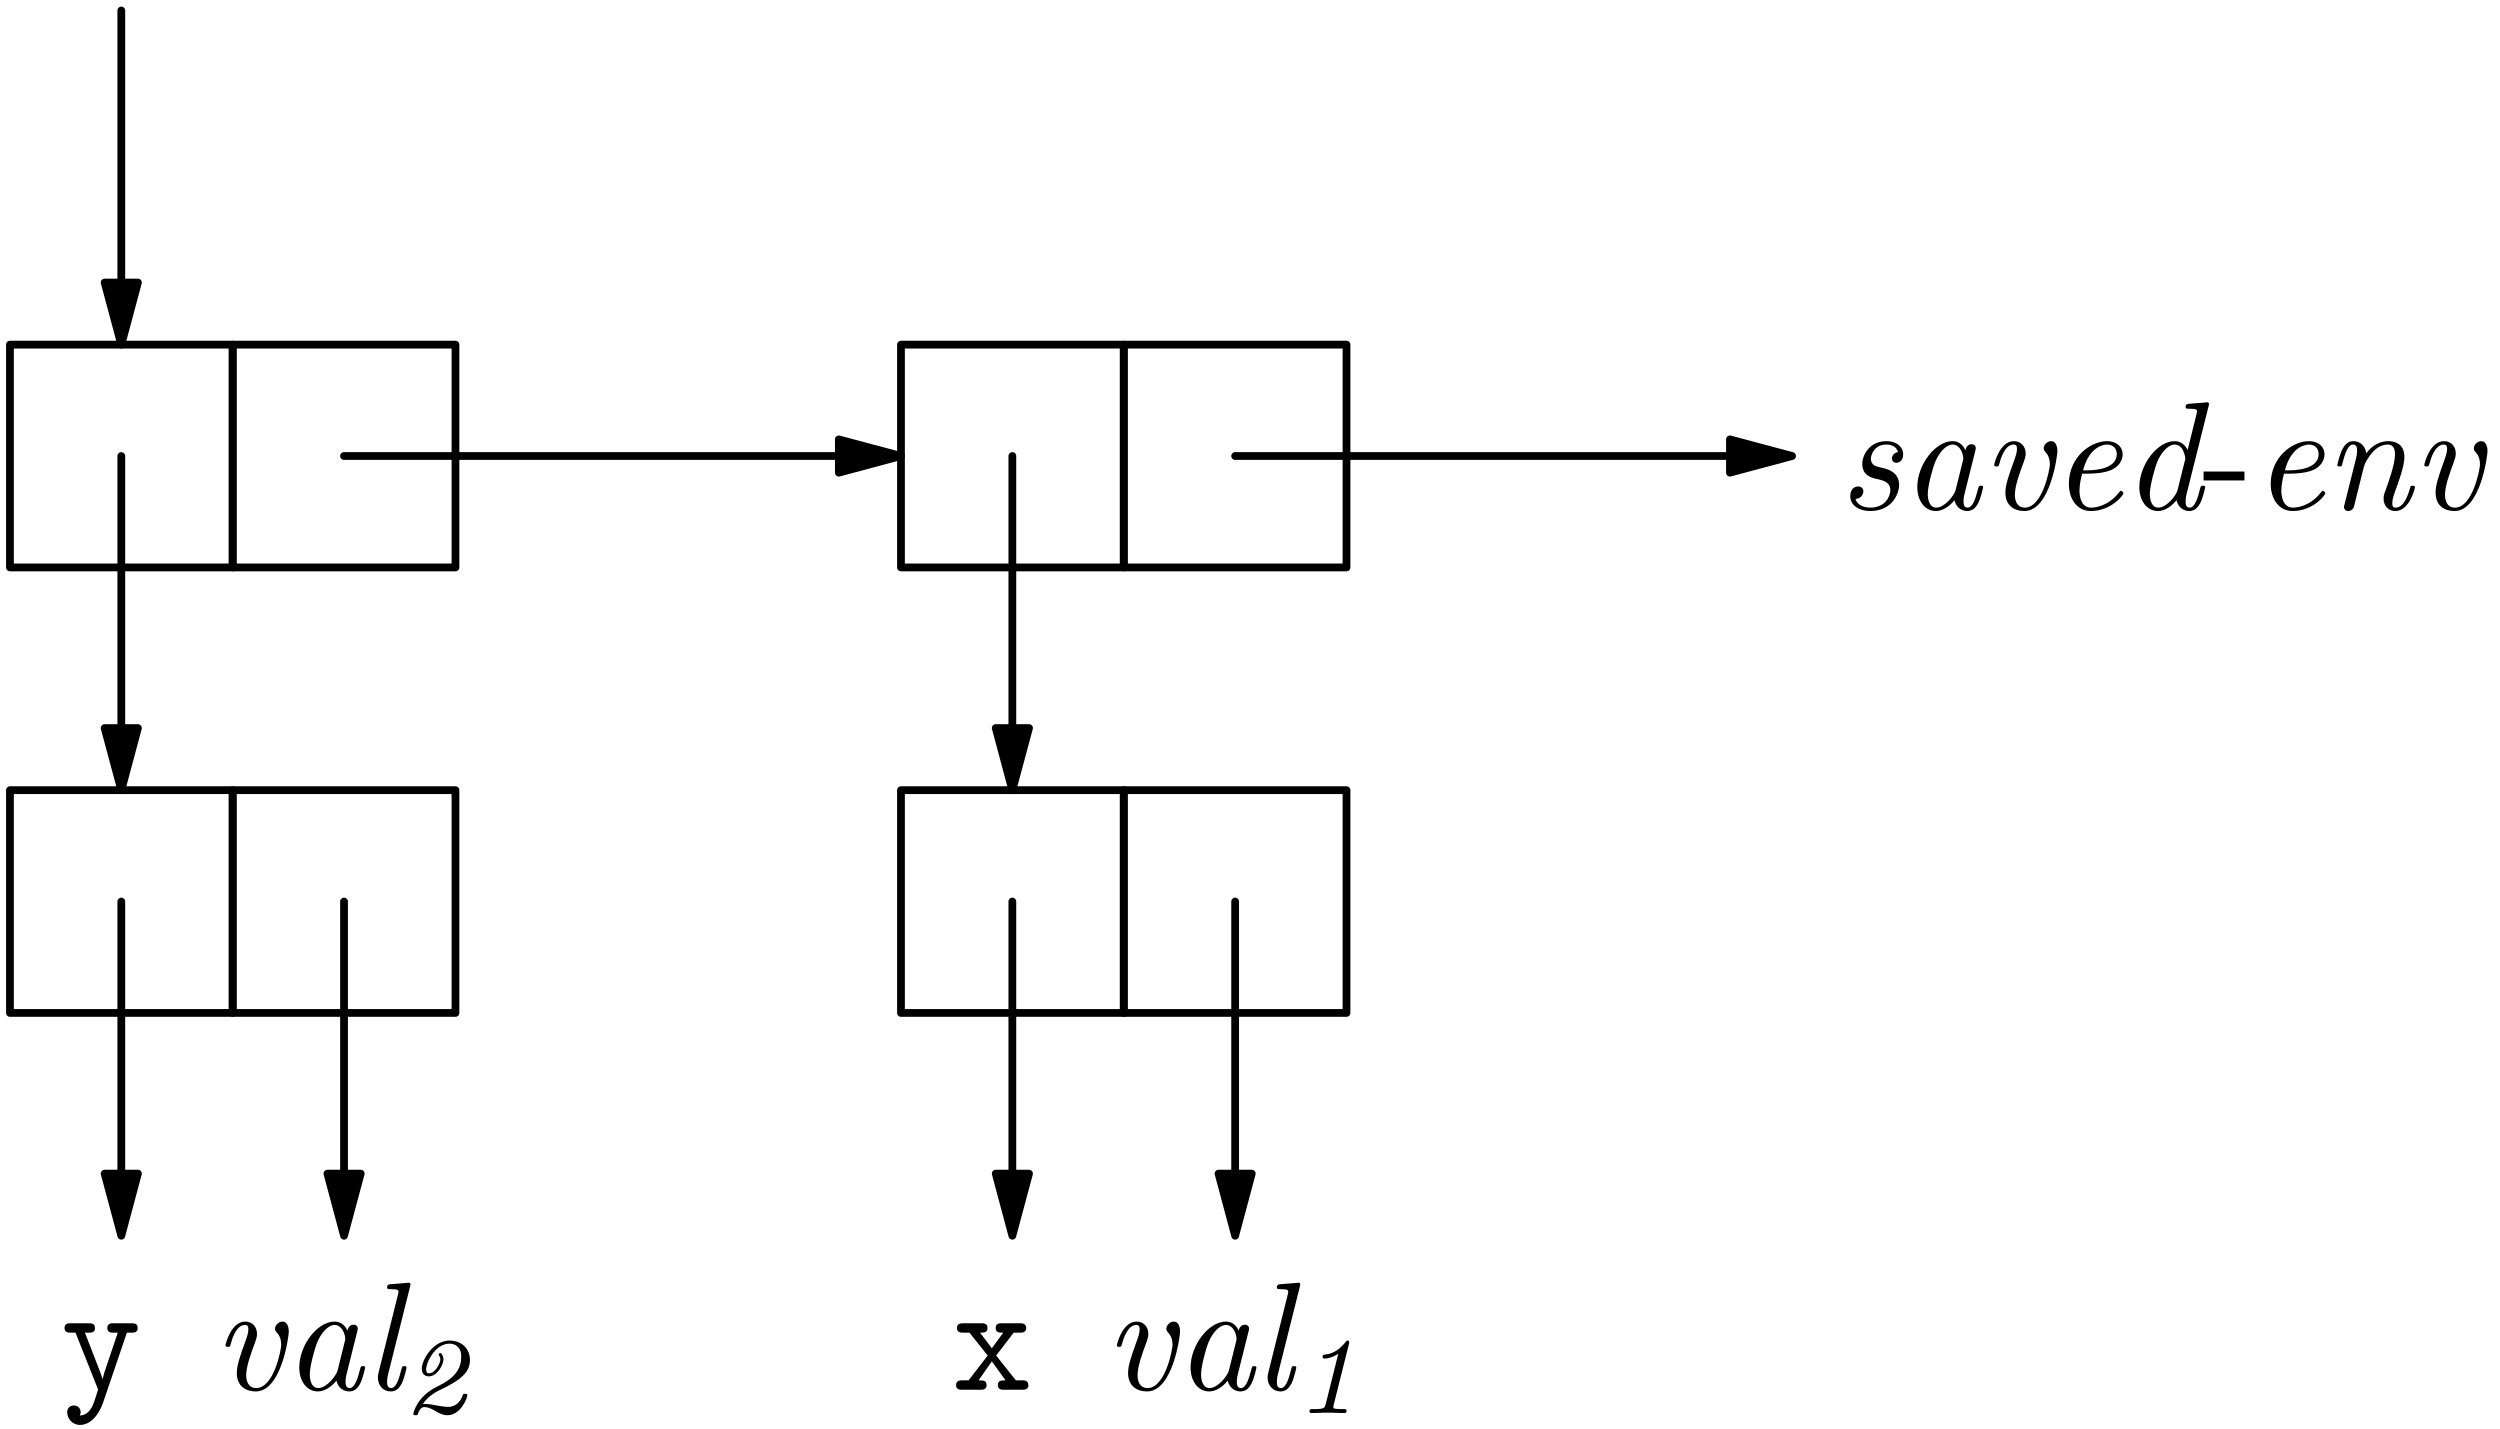 <?xml version='1.0' encoding='UTF-8'?>
<!-- This file was generated by dvisvgm 2.4 -->
<svg height='165.6pt' version='1.1' viewBox='0 -92 161 92' width='289.8pt' xmlns='http://www.w3.org/2000/svg' xmlns:xlink='http://www.w3.org/1999/xlink'>
<defs>
<clipPath id='clip1'>
<path d='M0.301 0V-100.602H168.801V0Z'/>
</clipPath>
</defs>
<g id='page1'>
<g transform='matrix(1 0 0 1 -4 5)'>
<path clip-path='url(#clip1)' d='M4.641 -60.457H18.984V-74.805H4.641V-60.457Z' fill='none' stroke='#000000' stroke-linecap='round' stroke-linejoin='round' stroke-width='0.5'/>
<path clip-path='url(#clip1)' d='M18.984 -60.457H33.332V-74.805H18.984V-60.457Z' fill='none' stroke='#000000' stroke-linecap='round' stroke-linejoin='round' stroke-width='0.5'/>
<path clip-path='url(#clip1)' d='M4.641 -31.766H18.984V-46.113H4.641V-31.766Z' fill='none' stroke='#000000' stroke-linecap='round' stroke-linejoin='round' stroke-width='0.5'/>
<path clip-path='url(#clip1)' d='M18.984 -31.766H33.332V-46.113H18.984V-31.766Z' fill='none' stroke='#000000' stroke-linecap='round' stroke-linejoin='round' stroke-width='0.5'/>
<path clip-path='url(#clip1)' d='M62.023 -60.457H76.371V-74.805H62.023V-60.457Z' fill='none' stroke='#000000' stroke-linecap='round' stroke-linejoin='round' stroke-width='0.5'/>
<path clip-path='url(#clip1)' d='M76.371 -60.457H90.715V-74.805H76.371V-60.457Z' fill='none' stroke='#000000' stroke-linecap='round' stroke-linejoin='round' stroke-width='0.5'/>
<path clip-path='url(#clip1)' d='M62.023 -31.766H76.371V-46.113H62.023V-31.766Z' fill='none' stroke='#000000' stroke-linecap='round' stroke-linejoin='round' stroke-width='0.5'/>
<path clip-path='url(#clip1)' d='M76.371 -31.766H90.715V-46.113H76.371V-31.766Z' fill='none' stroke='#000000' stroke-linecap='round' stroke-linejoin='round' stroke-width='0.5'/>
<path clip-path='url(#clip1)' d='M11.812 -50.113V-67.633' fill='none' stroke='#000000' stroke-linecap='round' stroke-linejoin='round' stroke-width='0.5'/>
<path clip-path='url(#clip1)' d='M11.812 -46.113L12.883 -50.113H10.738L11.812 -46.113Z'/>
<path clip-path='url(#clip1)' d='M11.812 -46.113L12.883 -50.113H10.738L11.812 -46.113Z' fill='none' stroke='#000000' stroke-linecap='round' stroke-linejoin='round' stroke-width='0.5'/>
<path clip-path='url(#clip1)' d='M11.812 -21.418V-38.941' fill='none' stroke='#000000' stroke-linecap='round' stroke-linejoin='round' stroke-width='0.5'/>
<path clip-path='url(#clip1)' d='M11.812 -17.418L12.883 -21.418H10.738L11.812 -17.418Z'/>
<path clip-path='url(#clip1)' d='M11.812 -17.418L12.883 -21.418H10.738L11.812 -17.418Z' fill='none' stroke='#000000' stroke-linecap='round' stroke-linejoin='round' stroke-width='0.5'/>
<path clip-path='url(#clip1)' d='M26.156 -21.418V-38.941' fill='none' stroke='#000000' stroke-linecap='round' stroke-linejoin='round' stroke-width='0.5'/>
<path clip-path='url(#clip1)' d='M26.156 -17.418L27.23 -21.418H25.086L26.156 -17.418Z'/>
<path clip-path='url(#clip1)' d='M26.156 -17.418L27.23 -21.418H25.086L26.156 -17.418Z' fill='none' stroke='#000000' stroke-linecap='round' stroke-linejoin='round' stroke-width='0.5'/>
<path clip-path='url(#clip1)' d='M69.195 -50.113V-67.633' fill='none' stroke='#000000' stroke-linecap='round' stroke-linejoin='round' stroke-width='0.5'/>
<path clip-path='url(#clip1)' d='M69.195 -46.113L70.269 -50.113H68.125L69.195 -46.113Z'/>
<path clip-path='url(#clip1)' d='M69.195 -46.113L70.269 -50.113H68.125L69.195 -46.113Z' fill='none' stroke='#000000' stroke-linecap='round' stroke-linejoin='round' stroke-width='0.5'/>
<path clip-path='url(#clip1)' d='M115.41 -67.633H83.543' fill='none' stroke='#000000' stroke-linecap='round' stroke-linejoin='round' stroke-width='0.5'/>
<path clip-path='url(#clip1)' d='M119.41 -67.633L115.41 -68.703V-66.559L119.41 -67.633Z'/>
<path clip-path='url(#clip1)' d='M119.41 -67.633L115.41 -68.703V-66.559L119.41 -67.633Z' fill='none' stroke='#000000' stroke-linecap='round' stroke-linejoin='round' stroke-width='0.5'/>
<path clip-path='url(#clip1)' d='M58.023 -67.633H26.156' fill='none' stroke='#000000' stroke-linecap='round' stroke-linejoin='round' stroke-width='0.5'/>
<path clip-path='url(#clip1)' d='M62.023 -67.633L58.023 -68.703V-66.559L62.023 -67.633Z'/>
<path clip-path='url(#clip1)' d='M62.023 -67.633L58.023 -68.703V-66.559L62.023 -67.633Z' fill='none' stroke='#000000' stroke-linecap='round' stroke-linejoin='round' stroke-width='0.5'/>
<path clip-path='url(#clip1)' d='M69.195 -21.418V-38.941' fill='none' stroke='#000000' stroke-linecap='round' stroke-linejoin='round' stroke-width='0.5'/>
<path clip-path='url(#clip1)' d='M69.195 -17.418L70.269 -21.418H68.125L69.195 -17.418Z'/>
<path clip-path='url(#clip1)' d='M69.195 -17.418L70.269 -21.418H68.125L69.195 -17.418Z' fill='none' stroke='#000000' stroke-linecap='round' stroke-linejoin='round' stroke-width='0.5'/>
<path clip-path='url(#clip1)' d='M83.543 -21.418V-38.941' fill='none' stroke='#000000' stroke-linecap='round' stroke-linejoin='round' stroke-width='0.5'/>
<path clip-path='url(#clip1)' d='M83.543 -17.418L84.613 -21.418H82.473L83.543 -17.418Z'/>
<path clip-path='url(#clip1)' d='M83.543 -17.418L84.613 -21.418H82.473L83.543 -17.418Z' fill='none' stroke='#000000' stroke-linecap='round' stroke-linejoin='round' stroke-width='0.5'/>
<path clip-path='url(#clip1)' d='M11.812 -78.805V-96.324' fill='none' stroke='#000000' stroke-linecap='round' stroke-linejoin='round' stroke-width='0.5'/>
<path clip-path='url(#clip1)' d='M11.812 -74.805L12.883 -78.805H10.738L11.812 -74.805Z'/>
<path clip-path='url(#clip1)' d='M11.812 -74.805L12.883 -78.805H10.738L11.812 -74.805Z' fill='none' stroke='#000000' stroke-linecap='round' stroke-linejoin='round' stroke-width='0.5'/>
<path d='M126.305 -65.758C126.305 -66.625 125.531 -66.805 125.121 -66.891C124.844 -66.953 124.484 -67.031 124.484 -67.457C124.484 -67.695 124.695 -68.371 125.488 -68.371C125.758 -68.371 126.125 -68.273 126.234 -67.887C125.918 -67.844 125.84 -67.578 125.84 -67.477C125.84 -67.367 125.898 -67.199 126.133 -67.199C126.305 -67.199 126.563 -67.32 126.563 -67.746C126.563 -68.203 126.156 -68.59 125.5 -68.59C124.34 -68.59 123.93 -67.637 123.93 -67.121C123.93 -66.356 124.574 -66.219 124.852 -66.156C125.289 -66.059 125.738 -65.957 125.738 -65.422C125.738 -65.106 125.469 -64.309 124.445 -64.309C124.227 -64.309 123.652 -64.359 123.492 -64.867C124 -64.914 124 -65.352 124 -65.352C124 -65.539 123.871 -65.672 123.66 -65.672C123.434 -65.672 123.156 -65.5 123.156 -65.055C123.156 -64.449 123.73 -64.09 124.438 -64.09C125.926 -64.09 126.305 -65.305 126.305 -65.758'/>
<path d='M131.715 -65.621C131.715 -65.719 131.637 -65.719 131.566 -65.719C131.445 -65.719 131.438 -65.711 131.379 -65.492C131.238 -64.934 131.051 -64.309 130.715 -64.309C130.453 -64.309 130.453 -64.578 130.453 -64.719C130.453 -64.785 130.453 -64.945 130.523 -65.223L131.199 -67.926C131.238 -68.062 131.238 -68.086 131.238 -68.133C131.238 -68.344 131.07 -68.391 130.969 -68.391C130.652 -68.391 130.582 -68.055 130.574 -68.004C130.383 -68.43 130.066 -68.59 129.746 -68.59C128.645 -68.59 127.473 -67.082 127.473 -65.629C127.473 -64.785 127.93 -64.09 128.676 -64.09C129.031 -64.09 129.469 -64.301 129.867 -64.785C129.977 -64.301 130.344 -64.09 130.691 -64.09C131.059 -64.09 131.27 -64.34 131.418 -64.648C131.594 -65.023 131.715 -65.621 131.715 -65.621ZM129.938 -65.43C129.859 -65.113 129.242 -64.309 128.695 -64.309C128.227 -64.309 128.148 -64.894 128.148 -65.195C128.148 -65.691 128.457 -66.852 128.637 -67.269C128.883 -67.875 129.34 -68.371 129.746 -68.371C130.188 -68.371 130.434 -67.856 130.434 -67.438C130.434 -67.438 130.422 -67.367 130.406 -67.309L129.938 -65.43'/>
<path d='M136.496 -67.934C136.496 -68.281 136.379 -68.59 136.09 -68.59C135.859 -68.59 135.613 -68.363 135.613 -68.133C135.613 -68.004 135.684 -67.934 135.742 -67.867C135.98 -67.609 136.012 -67.289 136.012 -67.082C136.012 -66.805 135.543 -64.309 134.402 -64.309C133.867 -64.309 133.758 -64.805 133.758 -65.133C133.758 -65.711 134.074 -66.574 134.344 -67.289C134.391 -67.449 134.453 -67.598 134.453 -67.785C134.453 -68.281 134.121 -68.59 133.695 -68.59C132.773 -68.59 132.426 -67.121 132.426 -67.062C132.426 -66.961 132.523 -66.961 132.574 -66.961C132.703 -66.961 132.715 -66.981 132.754 -67.121C132.832 -67.43 133.102 -68.371 133.676 -68.371C133.785 -68.371 133.895 -68.344 133.895 -68.086C133.895 -67.844 133.797 -67.578 133.656 -67.191C133.348 -66.344 133.148 -65.75 133.148 -65.281C133.148 -64.379 133.785 -64.09 134.371 -64.09C136.039 -64.09 136.496 -67.676 136.496 -67.934'/>
<path d='M140.746 -65.234C140.746 -65.281 140.668 -65.391 140.59 -65.391C140.551 -65.391 140.539 -65.383 140.461 -65.281C139.727 -64.348 138.844 -64.309 138.672 -64.309C138.027 -64.309 137.918 -65.016 137.918 -65.402C137.918 -65.781 138.016 -66.227 138.09 -66.496H138.473C138.773 -66.496 139.438 -66.523 139.914 -66.711C140.699 -67.031 140.699 -67.676 140.699 -67.746C140.699 -68.203 140.332 -68.59 139.695 -68.59C138.652 -68.59 137.234 -67.586 137.234 -65.828C137.234 -64.934 137.711 -64.09 138.652 -64.09C139.926 -64.09 140.746 -65.086 140.746 -65.234ZM140.32 -67.766C140.32 -66.711 138.684 -66.711 138.355 -66.711H138.148C138.574 -68.344 139.598 -68.371 139.695 -68.371C140.094 -68.371 140.32 -68.106 140.32 -67.766'/>
<path d='M146.016 -65.621C146.016 -65.719 145.934 -65.719 145.867 -65.719C145.746 -65.719 145.734 -65.711 145.676 -65.492C145.539 -64.934 145.348 -64.309 145.012 -64.309C144.754 -64.309 144.754 -64.578 144.754 -64.719C144.754 -64.785 144.754 -64.934 144.813 -65.172L146.234 -70.844C146.242 -70.875 146.262 -70.977 146.262 -70.977C146.262 -71.062 146.203 -71.094 146.121 -71.094C146.094 -71.094 145.996 -71.086 145.965 -71.074L144.98 -70.996C144.863 -70.984 144.754 -70.977 144.754 -70.785C144.754 -70.676 144.852 -70.676 144.992 -70.676C145.469 -70.676 145.488 -70.609 145.488 -70.508C145.488 -70.477 145.457 -70.34 145.457 -70.34L144.883 -68.016C144.734 -68.32 144.465 -68.59 144.047 -68.59C142.945 -68.59 141.773 -67.082 141.773 -65.629C141.773 -64.785 142.23 -64.09 142.977 -64.09C143.332 -64.09 143.77 -64.301 144.168 -64.785C144.277 -64.301 144.645 -64.09 144.992 -64.09C145.359 -64.09 145.566 -64.34 145.719 -64.648C145.895 -65.023 146.016 -65.621 146.016 -65.621ZM144.227 -65.414C144.148 -65.106 143.539 -64.309 142.996 -64.309C142.527 -64.309 142.449 -64.894 142.449 -65.195C142.449 -65.691 142.758 -66.852 142.934 -67.269C143.184 -67.875 143.641 -68.371 144.047 -68.371C144.129 -68.371 144.355 -68.363 144.535 -68.086C144.633 -67.926 144.734 -67.637 144.734 -67.449C144.734 -67.418 144.723 -67.379 144.703 -67.32L144.227 -65.414'/>
<path d='M148.543 -66.059V-66.633H145.91V-66.059H148.543'/>
<path d='M153.746 -65.234C153.746 -65.281 153.668 -65.391 153.59 -65.391C153.551 -65.391 153.539 -65.383 153.461 -65.281C152.727 -64.348 151.844 -64.309 151.672 -64.309C151.027 -64.309 150.918 -65.016 150.918 -65.402C150.918 -65.781 151.016 -66.227 151.09 -66.496H151.473C151.773 -66.496 152.438 -66.523 152.914 -66.711C153.699 -67.031 153.699 -67.676 153.699 -67.746C153.699 -68.203 153.332 -68.59 152.695 -68.59C151.652 -68.59 150.234 -67.586 150.234 -65.828C150.234 -64.934 150.711 -64.09 151.652 -64.09C152.926 -64.09 153.746 -65.086 153.746 -65.234ZM153.32 -67.766C153.32 -66.711 151.684 -66.711 151.355 -66.711H151.148C151.574 -68.344 152.598 -68.371 152.695 -68.371C153.094 -68.371 153.32 -68.106 153.32 -67.766'/>
<path d='M159.523 -65.621C159.523 -65.719 159.441 -65.719 159.371 -65.719C159.242 -65.719 159.242 -65.699 159.203 -65.551C159.121 -65.281 158.855 -64.309 158.281 -64.309C158.07 -64.309 158.063 -64.457 158.063 -64.598C158.063 -64.844 158.16 -65.106 158.238 -65.344C158.438 -65.867 158.844 -66.981 158.844 -67.559C158.844 -68.371 158.301 -68.59 157.813 -68.59C156.996 -68.59 156.523 -67.996 156.391 -67.805C156.32 -68.293 155.984 -68.59 155.559 -68.59C155.199 -68.59 155.004 -68.363 154.844 -68.062C154.652 -67.668 154.523 -67.062 154.523 -67.062C154.523 -66.961 154.621 -66.961 154.672 -66.961C154.805 -66.961 154.813 -66.973 154.863 -67.191C155.039 -67.887 155.23 -68.371 155.539 -68.371C155.797 -68.371 155.797 -68.086 155.797 -67.977C155.797 -67.816 155.766 -67.625 155.727 -67.469L154.98 -64.488C154.961 -64.43 154.953 -64.379 154.953 -64.348C154.953 -64.238 155.031 -64.09 155.23 -64.09C155.348 -64.09 155.516 -64.16 155.59 -64.348L155.984 -65.938C156.035 -66.156 156.094 -66.367 156.145 -66.586C156.273 -67.09 156.273 -67.102 156.441 -67.391C156.582 -67.625 157.027 -68.371 157.781 -68.371C158.219 -68.371 158.238 -67.926 158.238 -67.719C158.238 -67.102 157.805 -65.918 157.664 -65.523C157.535 -65.184 157.504 -65.094 157.504 -64.887C157.504 -64.449 157.781 -64.09 158.258 -64.09C159.184 -64.09 159.523 -65.57 159.523 -65.621'/>
<path d='M164.195 -67.934C164.195 -68.281 164.078 -68.59 163.789 -68.59C163.563 -68.59 163.313 -68.363 163.313 -68.133C163.313 -68.004 163.383 -67.934 163.441 -67.867C163.68 -67.609 163.711 -67.289 163.711 -67.082C163.711 -66.805 163.242 -64.309 162.102 -64.309C161.566 -64.309 161.457 -64.805 161.457 -65.133C161.457 -65.711 161.773 -66.574 162.043 -67.289C162.09 -67.449 162.152 -67.598 162.152 -67.785C162.152 -68.281 161.824 -68.59 161.395 -68.59C160.473 -68.59 160.125 -67.121 160.125 -67.062C160.125 -66.961 160.223 -66.961 160.273 -66.961C160.402 -66.961 160.414 -66.981 160.453 -67.121C160.531 -67.43 160.801 -68.371 161.379 -68.371C161.484 -68.371 161.594 -68.344 161.594 -68.086C161.594 -67.844 161.496 -67.578 161.355 -67.191C161.047 -66.344 160.852 -65.75 160.852 -65.281C160.852 -64.379 161.484 -64.09 162.07 -64.09C163.742 -64.09 164.195 -67.676 164.195 -67.934'/>
<path d='M12.867 -11.473C12.867 -11.781 12.629 -11.781 12.469 -11.781H11.309C11.156 -11.781 10.91 -11.781 10.91 -11.484C10.91 -11.176 11.148 -11.176 11.309 -11.176H11.586L10.871 -9.059C10.742 -8.691 10.68 -8.512 10.613 -8.203H10.602C10.551 -8.395 10.461 -8.602 10.395 -8.789L9.469 -11.176H9.719C9.867 -11.176 10.117 -11.176 10.117 -11.473C10.117 -11.781 9.875 -11.781 9.719 -11.781H8.555C8.398 -11.781 8.156 -11.781 8.156 -11.473C8.156 -11.176 8.406 -11.176 8.555 -11.176H8.863L10.273 -7.629C10.312 -7.531 10.312 -7.5 10.312 -7.5S10.066 -6.664 9.938 -6.418C9.648 -5.871 9.289 -5.852 9.141 -5.84C9.141 -5.84 9.191 -5.93 9.191 -6.059C9.191 -6.309 9.012 -6.488 8.766 -6.488C8.496 -6.488 8.328 -6.309 8.328 -6.051C8.328 -5.633 8.664 -5.234 9.152 -5.234C10.145 -5.234 10.594 -6.547 10.633 -6.656L12.172 -11.176H12.469C12.617 -11.176 12.867 -11.176 12.867 -11.473'/>
<path d='M22.598 -11.234C22.598 -11.582 22.477 -11.891 22.191 -11.891C21.961 -11.891 21.711 -11.664 21.711 -11.434C21.711 -11.305 21.781 -11.234 21.844 -11.164C22.082 -10.906 22.109 -10.59 22.109 -10.383C22.109 -10.102 21.645 -7.609 20.5 -7.609C19.965 -7.609 19.855 -8.105 19.855 -8.434C19.855 -9.008 20.172 -9.875 20.441 -10.59C20.492 -10.75 20.551 -10.898 20.551 -11.086C20.551 -11.582 20.223 -11.891 19.797 -11.891C18.871 -11.891 18.523 -10.422 18.523 -10.359C18.523 -10.262 18.625 -10.262 18.672 -10.262C18.805 -10.262 18.812 -10.281 18.852 -10.422C18.93 -10.727 19.199 -11.672 19.777 -11.672C19.887 -11.672 19.996 -11.641 19.996 -11.383C19.996 -11.145 19.895 -10.879 19.758 -10.492C19.449 -9.645 19.25 -9.051 19.25 -8.582C19.25 -7.68 19.887 -7.391 20.473 -7.391C22.141 -7.391 22.598 -10.977 22.598 -11.234'/>
<path d='M27.516 -8.922C27.516 -9.02 27.438 -9.02 27.367 -9.02C27.246 -9.02 27.238 -9.008 27.18 -8.789C27.039 -8.234 26.852 -7.609 26.512 -7.609C26.254 -7.609 26.254 -7.879 26.254 -8.016C26.254 -8.086 26.254 -8.246 26.324 -8.523L27 -11.227C27.039 -11.363 27.039 -11.383 27.039 -11.434C27.039 -11.641 26.867 -11.691 26.77 -11.691C26.453 -11.691 26.383 -11.355 26.375 -11.305C26.184 -11.73 25.867 -11.891 25.547 -11.891C24.445 -11.891 23.273 -10.383 23.273 -8.93C23.273 -8.086 23.73 -7.391 24.477 -7.391C24.832 -7.391 25.27 -7.602 25.668 -8.086C25.777 -7.602 26.145 -7.391 26.492 -7.391C26.859 -7.391 27.07 -7.641 27.219 -7.945C27.395 -8.324 27.516 -8.922 27.516 -8.922ZM25.738 -8.73C25.656 -8.414 25.043 -7.609 24.496 -7.609C24.027 -7.609 23.949 -8.195 23.949 -8.492C23.949 -8.992 24.258 -10.152 24.438 -10.57C24.684 -11.176 25.141 -11.672 25.547 -11.672C25.984 -11.672 26.234 -11.156 26.234 -10.738C26.234 -10.738 26.223 -10.668 26.203 -10.609L25.738 -8.73'/>
<path d='M30.18 -8.922C30.18 -9.02 30.102 -9.02 30.031 -9.02C29.984 -9.02 29.922 -9.02 29.895 -8.969L29.824 -8.723C29.656 -8.027 29.465 -7.609 29.188 -7.609C28.93 -7.609 28.93 -7.879 28.93 -8.016C28.93 -8.086 28.93 -8.234 28.988 -8.473L30.41 -14.145C30.422 -14.176 30.438 -14.273 30.438 -14.273C30.438 -14.363 30.379 -14.395 30.301 -14.395C30.27 -14.395 30.172 -14.383 30.141 -14.375L29.156 -14.297C29.039 -14.285 28.93 -14.273 28.93 -14.086C28.93 -13.977 29.031 -13.977 29.168 -13.977C29.645 -13.977 29.664 -13.906 29.664 -13.809C29.664 -13.777 29.633 -13.641 29.633 -13.641L28.395 -8.672C28.383 -8.633 28.336 -8.434 28.336 -8.285C28.336 -7.758 28.691 -7.391 29.168 -7.391C29.547 -7.391 29.742 -7.66 29.875 -7.906C30.043 -8.254 30.18 -8.891 30.18 -8.922'/>
<path d='M34.098 -7.152C34.098 -7.238 34 -7.238 33.949 -7.238C33.836 -7.238 33.824 -7.223 33.797 -7.141C33.656 -6.711 33.309 -6.395 32.875 -6.395C32.648 -6.395 32.34 -6.449 32.094 -6.492C31.973 -6.52 31.602 -6.59 31.328 -6.59L31.223 -6.578C31.594 -7.125 32.156 -7.398 32.297 -7.469C33.766 -8.156 34.266 -8.672 34.266 -9.422C34.266 -10.141 33.73 -10.668 32.957 -10.668C31.875 -10.668 31.164 -9.418 31.164 -8.859C31.164 -8.523 31.363 -8.363 31.609 -8.363C32.191 -8.363 32.559 -9.148 32.559 -9.461C32.559 -9.613 32.461 -9.867 32.359 -9.867C32.312 -9.867 32.254 -9.816 32.254 -9.77C32.254 -9.742 32.277 -9.703 32.289 -9.684C32.332 -9.613 32.359 -9.531 32.359 -9.453C32.359 -9.234 32.059 -8.559 31.617 -8.559C31.469 -8.559 31.445 -8.699 31.445 -8.805C31.445 -9.277 32.039 -10.469 32.945 -10.469C33.266 -10.469 33.703 -10.289 33.703 -9.648C33.703 -8.891 33.359 -8.285 32.184 -7.723C30.82 -7.062 30.617 -5.973 30.617 -5.945C30.617 -5.859 30.703 -5.859 30.766 -5.859C30.875 -5.859 30.891 -5.867 30.918 -5.965C30.977 -6.141 31.109 -6.387 31.32 -6.387C31.559 -6.387 31.777 -6.281 32.023 -6.141C32.211 -6.027 32.492 -5.859 32.812 -5.859C33.668 -5.859 34.098 -6.969 34.098 -7.152'/>
<path d='M70.227 -7.797C70.227 -8.105 69.969 -8.105 69.82 -8.105H69.422L68.152 -9.703L69.281 -11.176H69.68C69.82 -11.176 70.086 -11.176 70.086 -11.473C70.086 -11.781 69.828 -11.781 69.68 -11.781H68.519C68.367 -11.781 68.121 -11.781 68.121 -11.484C68.121 -11.176 68.34 -11.176 68.609 -11.176L67.875 -10.172L67.117 -11.176C67.375 -11.176 67.594 -11.176 67.594 -11.484C67.594 -11.781 67.348 -11.781 67.195 -11.781H66.035C65.887 -11.781 65.629 -11.781 65.629 -11.473C65.629 -11.176 65.894 -11.176 66.035 -11.176H66.434L67.606 -9.703L66.375 -8.105H65.977C65.828 -8.105 65.57 -8.105 65.57 -7.797C65.57 -7.5 65.836 -7.5 65.977 -7.5H67.137C67.289 -7.5 67.535 -7.5 67.535 -7.797C67.535 -8.105 67.328 -8.105 67.019 -8.105L67.875 -9.328L68.758 -8.105C68.477 -8.105 68.262 -8.105 68.262 -7.797C68.262 -7.5 68.508 -7.5 68.656 -7.5H69.82C69.961 -7.5 70.227 -7.5 70.227 -7.797'/>
<path d='M79.996 -11.234C79.996 -11.582 79.879 -11.891 79.59 -11.891C79.359 -11.891 79.113 -11.664 79.113 -11.434C79.113 -11.305 79.184 -11.234 79.242 -11.164C79.481 -10.906 79.512 -10.59 79.512 -10.383C79.512 -10.102 79.043 -7.609 77.902 -7.609C77.367 -7.609 77.258 -8.105 77.258 -8.434C77.258 -9.008 77.574 -9.875 77.844 -10.59C77.891 -10.75 77.953 -10.898 77.953 -11.086C77.953 -11.582 77.625 -11.891 77.195 -11.891C76.273 -11.891 75.926 -10.422 75.926 -10.359C75.926 -10.262 76.023 -10.262 76.074 -10.262C76.203 -10.262 76.211 -10.281 76.25 -10.422C76.332 -10.727 76.602 -11.672 77.176 -11.672C77.285 -11.672 77.394 -11.641 77.394 -11.383C77.394 -11.145 77.297 -10.879 77.156 -10.492C76.848 -9.645 76.648 -9.051 76.648 -8.582C76.648 -7.68 77.285 -7.391 77.871 -7.391C79.539 -7.391 79.996 -10.977 79.996 -11.234'/>
<path d='M84.914 -8.922C84.914 -9.02 84.836 -9.02 84.766 -9.02C84.648 -9.02 84.637 -9.008 84.578 -8.789C84.438 -8.234 84.25 -7.609 83.914 -7.609C83.652 -7.609 83.652 -7.879 83.652 -8.016C83.652 -8.086 83.652 -8.246 83.723 -8.523L84.398 -11.227C84.438 -11.363 84.438 -11.383 84.438 -11.434C84.438 -11.641 84.269 -11.691 84.172 -11.691C83.852 -11.691 83.781 -11.355 83.773 -11.305C83.586 -11.73 83.266 -11.891 82.949 -11.891C81.844 -11.891 80.672 -10.383 80.672 -8.93C80.672 -8.086 81.129 -7.391 81.875 -7.391C82.234 -7.391 82.672 -7.602 83.066 -8.086C83.176 -7.602 83.543 -7.391 83.891 -7.391C84.258 -7.391 84.469 -7.641 84.617 -7.945C84.797 -8.324 84.914 -8.922 84.914 -8.922ZM83.137 -8.73C83.059 -8.414 82.441 -7.609 81.894 -7.609C81.43 -7.609 81.348 -8.195 81.348 -8.492C81.348 -8.992 81.656 -10.152 81.836 -10.57C82.086 -11.176 82.539 -11.672 82.949 -11.672C83.387 -11.672 83.633 -11.156 83.633 -10.738C83.633 -10.738 83.625 -10.668 83.606 -10.609L83.137 -8.73'/>
<path d='M87.481 -8.922C87.481 -9.02 87.402 -9.02 87.332 -9.02C87.281 -9.02 87.223 -9.02 87.195 -8.969L87.125 -8.723C86.953 -8.027 86.766 -7.609 86.488 -7.609C86.231 -7.609 86.231 -7.879 86.231 -8.016C86.231 -8.086 86.231 -8.234 86.289 -8.473L87.711 -14.145C87.719 -14.176 87.738 -14.273 87.738 -14.273C87.738 -14.363 87.68 -14.395 87.602 -14.395C87.57 -14.395 87.473 -14.383 87.441 -14.375L86.457 -14.297C86.34 -14.285 86.231 -14.273 86.231 -14.086C86.231 -13.977 86.328 -13.977 86.469 -13.977C86.945 -13.977 86.965 -13.906 86.965 -13.809C86.965 -13.777 86.934 -13.641 86.934 -13.641L85.695 -8.672C85.684 -8.633 85.633 -8.434 85.633 -8.285C85.633 -7.758 85.992 -7.391 86.469 -7.391C86.844 -7.391 87.043 -7.66 87.172 -7.906C87.344 -8.254 87.481 -8.891 87.481 -8.922'/>
<path d='M90.719 -6.156C90.719 -6.254 90.625 -6.254 90.519 -6.254H90.422C90.324 -6.254 90.195 -6.258 90.098 -6.266C89.902 -6.289 89.867 -6.289 89.867 -6.398C89.867 -6.43 89.867 -6.441 89.894 -6.547L90.879 -10.477C90.887 -10.5 90.891 -10.547 90.891 -10.57C90.891 -10.57 90.887 -10.668 90.789 -10.668C90.723 -10.668 90.719 -10.652 90.641 -10.555C90.371 -10.219 89.938 -9.816 89.34 -9.77C89.246 -9.754 89.172 -9.746 89.172 -9.613C89.172 -9.508 89.269 -9.508 89.305 -9.508C89.414 -9.508 89.738 -9.535 90.184 -9.812L89.375 -6.57C89.312 -6.324 89.269 -6.254 88.641 -6.254H88.543C88.426 -6.254 88.332 -6.254 88.332 -6.098C88.332 -6.098 88.332 -6 88.445 -6C88.781 -6 89.156 -6.027 89.5 -6.027C89.844 -6.027 90.227 -6 90.562 -6C90.617 -6 90.719 -6 90.719 -6.156'/>
</g>
</g>
</svg>